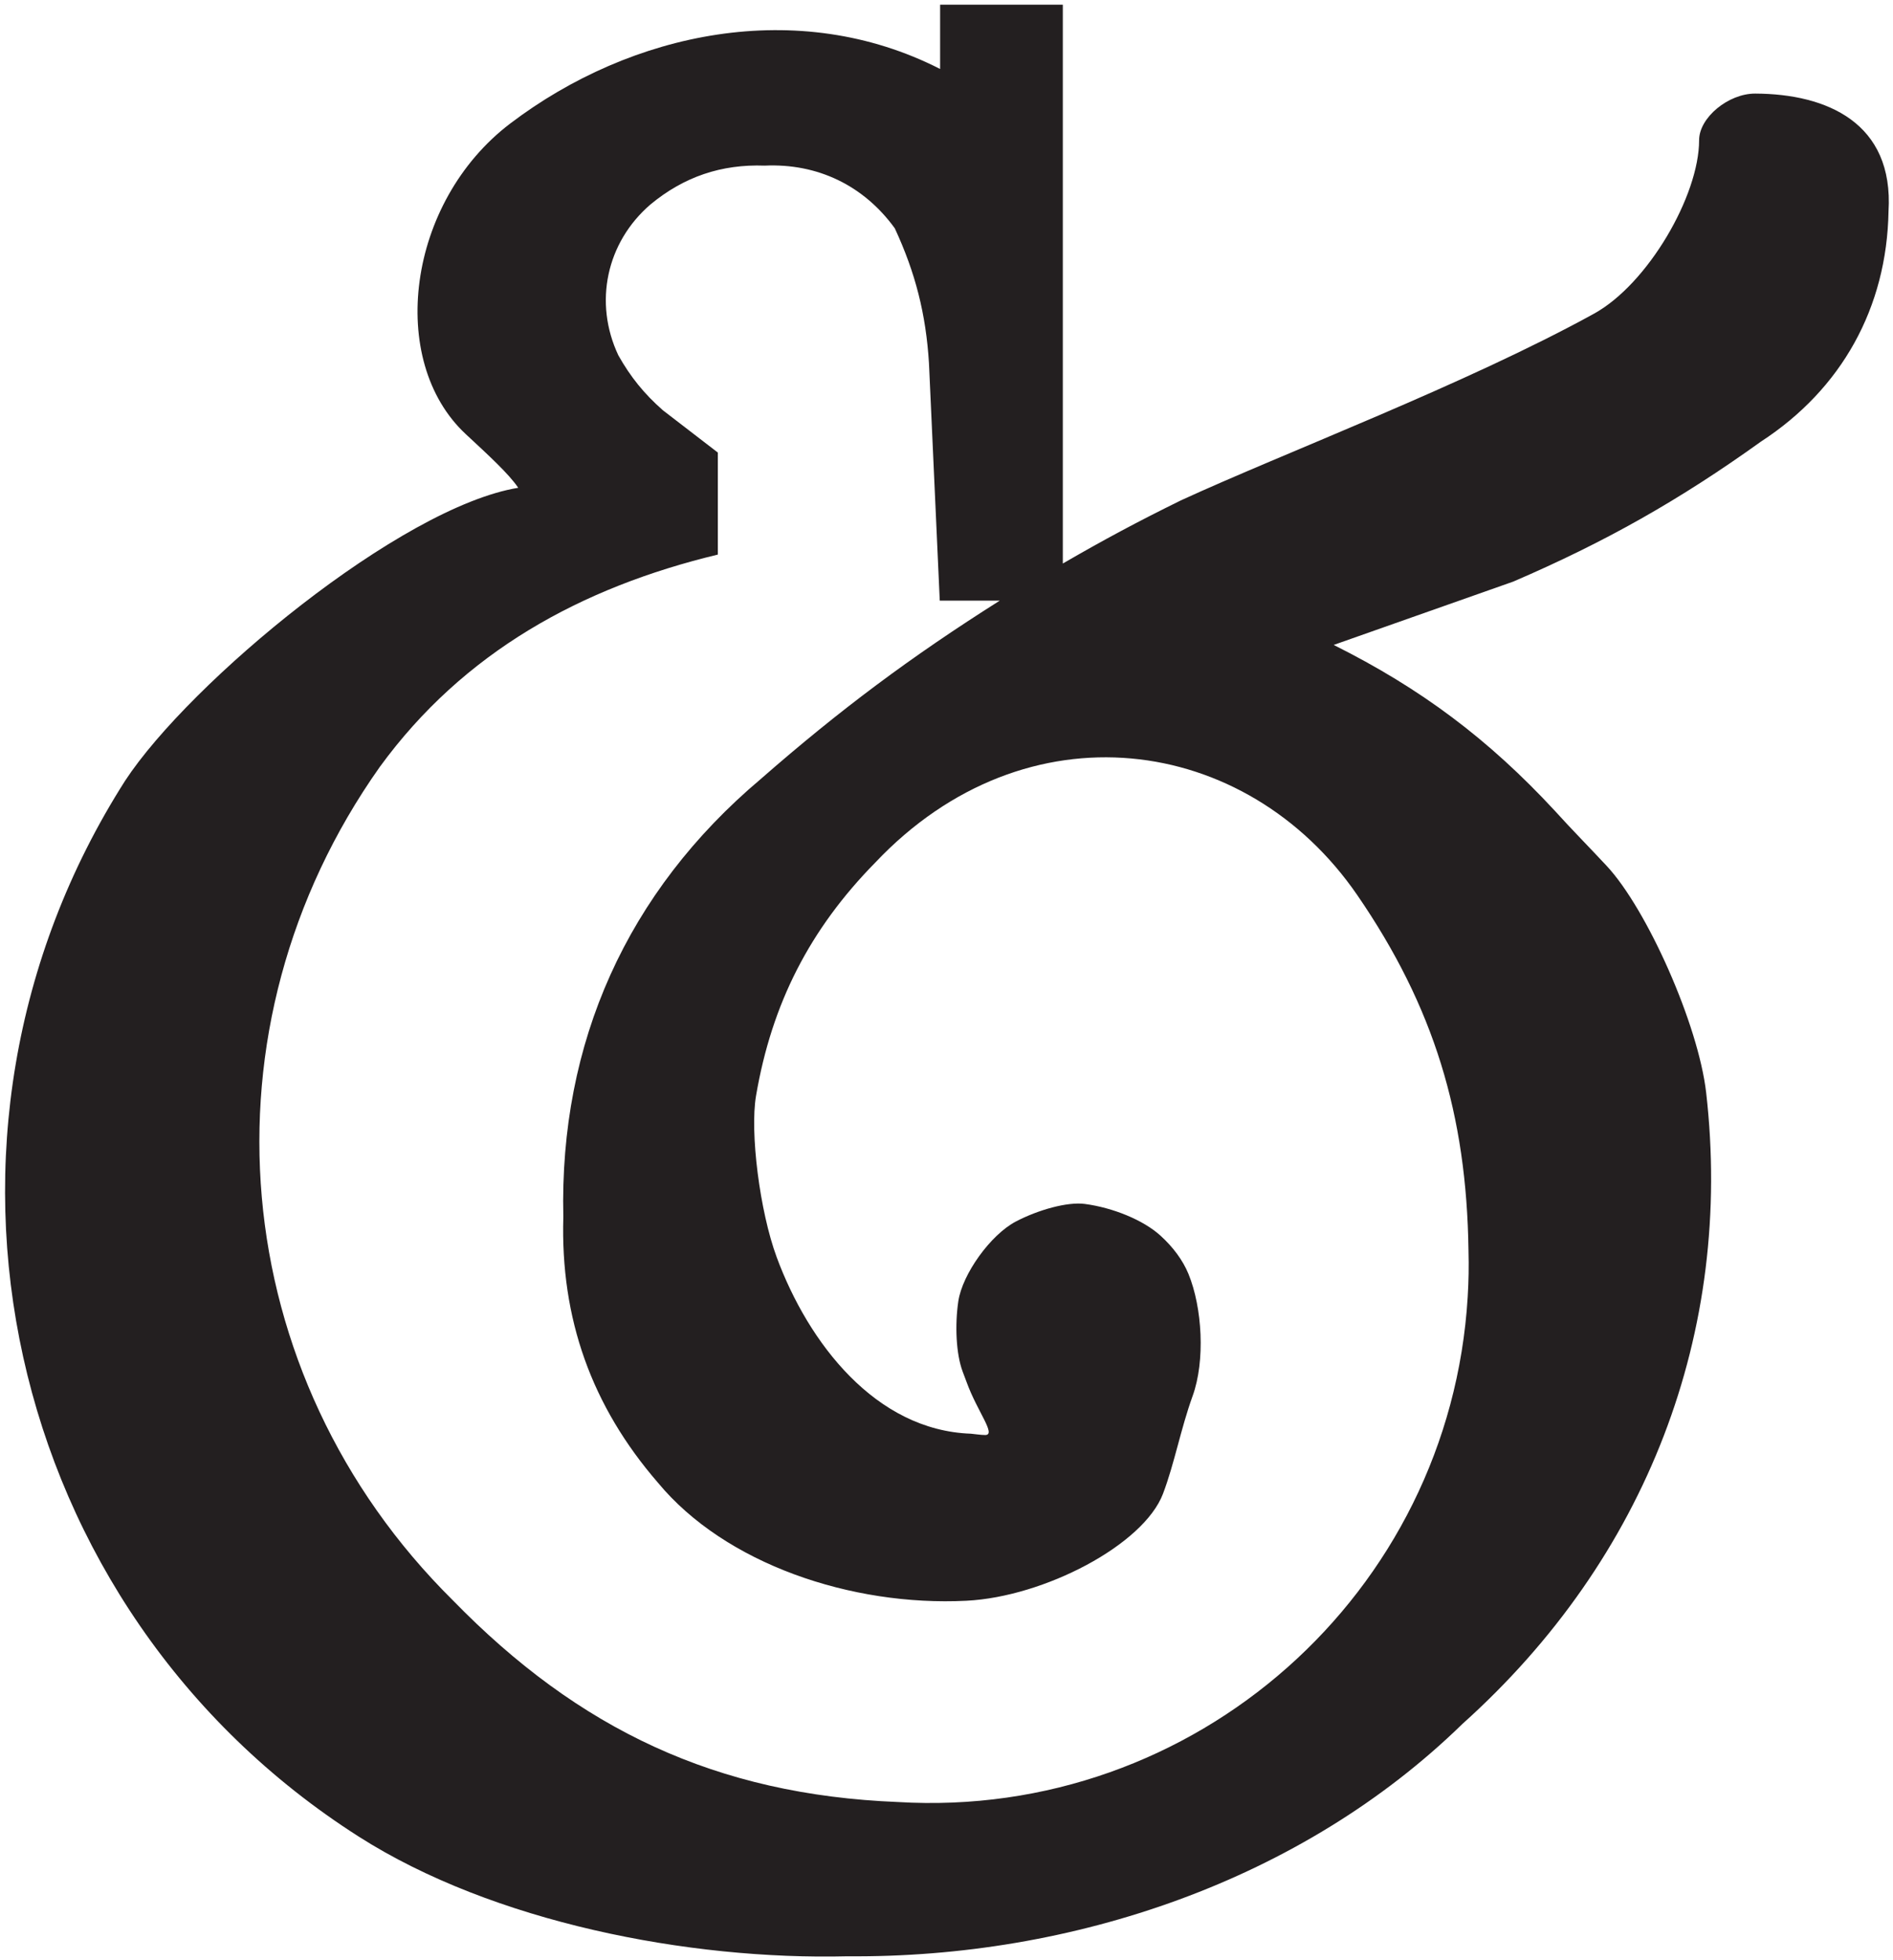 <?xml version="1.0" encoding="UTF-8"?>
<svg xmlns="http://www.w3.org/2000/svg" xmlns:xlink="http://www.w3.org/1999/xlink" width="281pt" height="291pt" viewBox="0 0 281 291" version="1.1">
<g id="surface1">
<path style=" stroke:none;fill-rule:nonzero;fill:rgb(13.73%,12.16%,12.549%);fill-opacity:1;" d="M 260.566 13.895 C 256.551 13.875 252.219 17.473 252.219 20.809 C 252.219 29.051 244.605 42.172 236.613 46.574 C 217.633 57.031 190.621 67.238 175.285 74.297 C 169.012 77.379 163.809 80.16 157.766 83.668 L 157.766 0.699 L 139.551 0.699 L 139.551 10.242 C 118.488 -0.508 93.734 4.676 75.754 18.328 C 60.371 30.012 57.441 53.574 69.141 64.457 C 72.434 67.52 75.559 70.371 76.926 72.422 C 59.473 75.285 28.156 101.301 18.578 115.91 C -15.141 168.773 0.383 238.961 53.242 272.676 C 73.184 285.398 102.195 291.043 125.844 290.453 C 159.191 290.727 193.211 279.238 217.086 255.953 C 244.504 231.352 257.32 197.684 253.266 162.234 C 252.109 152.113 244.484 134.988 238.5 128.562 C 235.895 125.762 233.219 123.062 230.82 120.398 C 220.957 109.746 210.957 102.246 197.973 95.754 L 224.637 86.348 C 238.305 80.465 249.32 74.238 261.406 65.559 C 273.391 57.762 280.082 45.676 280.336 31.379 C 281.133 18.207 271.148 13.941 260.566 13.895 Z M 201.469 132.887 C 212.875 149.488 217.711 165.543 217.984 185.648 C 218.047 188.078 218.012 190.133 217.867 192.559 C 215.211 236.633 177.328 270.203 133.258 267.547 C 106.363 266.465 85.91 256.785 67.211 237.59 C 33.473 204.176 28.961 152.629 56.379 113.863 C 68.82 96.785 86.289 87.215 106.555 82.34 L 106.555 67.191 L 98.395 60.91 C 95.613 58.461 93.609 55.984 91.789 52.758 C 88.102 44.934 90.004 35.992 96.562 30.352 C 101.52 26.246 107.078 24.359 113.512 24.59 C 121.355 24.23 128.215 27.535 132.824 33.895 C 135.898 40.523 137.445 46.633 137.898 53.926 L 139.5 89.176 L 148.41 89.176 C 135.227 97.504 124.641 105.406 112.906 115.68 C 93.094 132.398 83.016 154.781 83.621 180.699 C 83.18 195.762 87.809 208.758 97.672 220.145 C 107.621 232.164 126.34 238.527 143.465 237.664 C 155.004 237.086 169.758 229.367 172.637 221.777 C 174.344 217.277 175.266 212.16 177.031 207.277 C 178.93 202.035 178.469 194.133 176.414 189.133 C 175.574 187.09 174.117 185.148 172.293 183.484 C 169.723 181.129 165.168 179.297 161.027 178.75 C 158.453 178.41 154.117 179.621 150.797 181.359 C 147.02 183.34 142.852 189.184 142.254 193.199 C 141.727 196.77 141.922 201.027 142.895 203.633 C 143.129 204.254 143.34 204.801 143.492 205.223 C 145.09 209.613 147.918 213.027 146.262 213.059 C 145.648 213.07 144.422 212.879 144.121 212.863 C 129.992 212.371 120 199.414 115.289 186.645 C 112.766 179.812 111.305 168.105 112.227 162.695 C 114.562 149 120.203 137.961 129.941 128.051 C 152.305 104.398 185 108.918 201.469 132.887 "/>
</g>
</svg>
